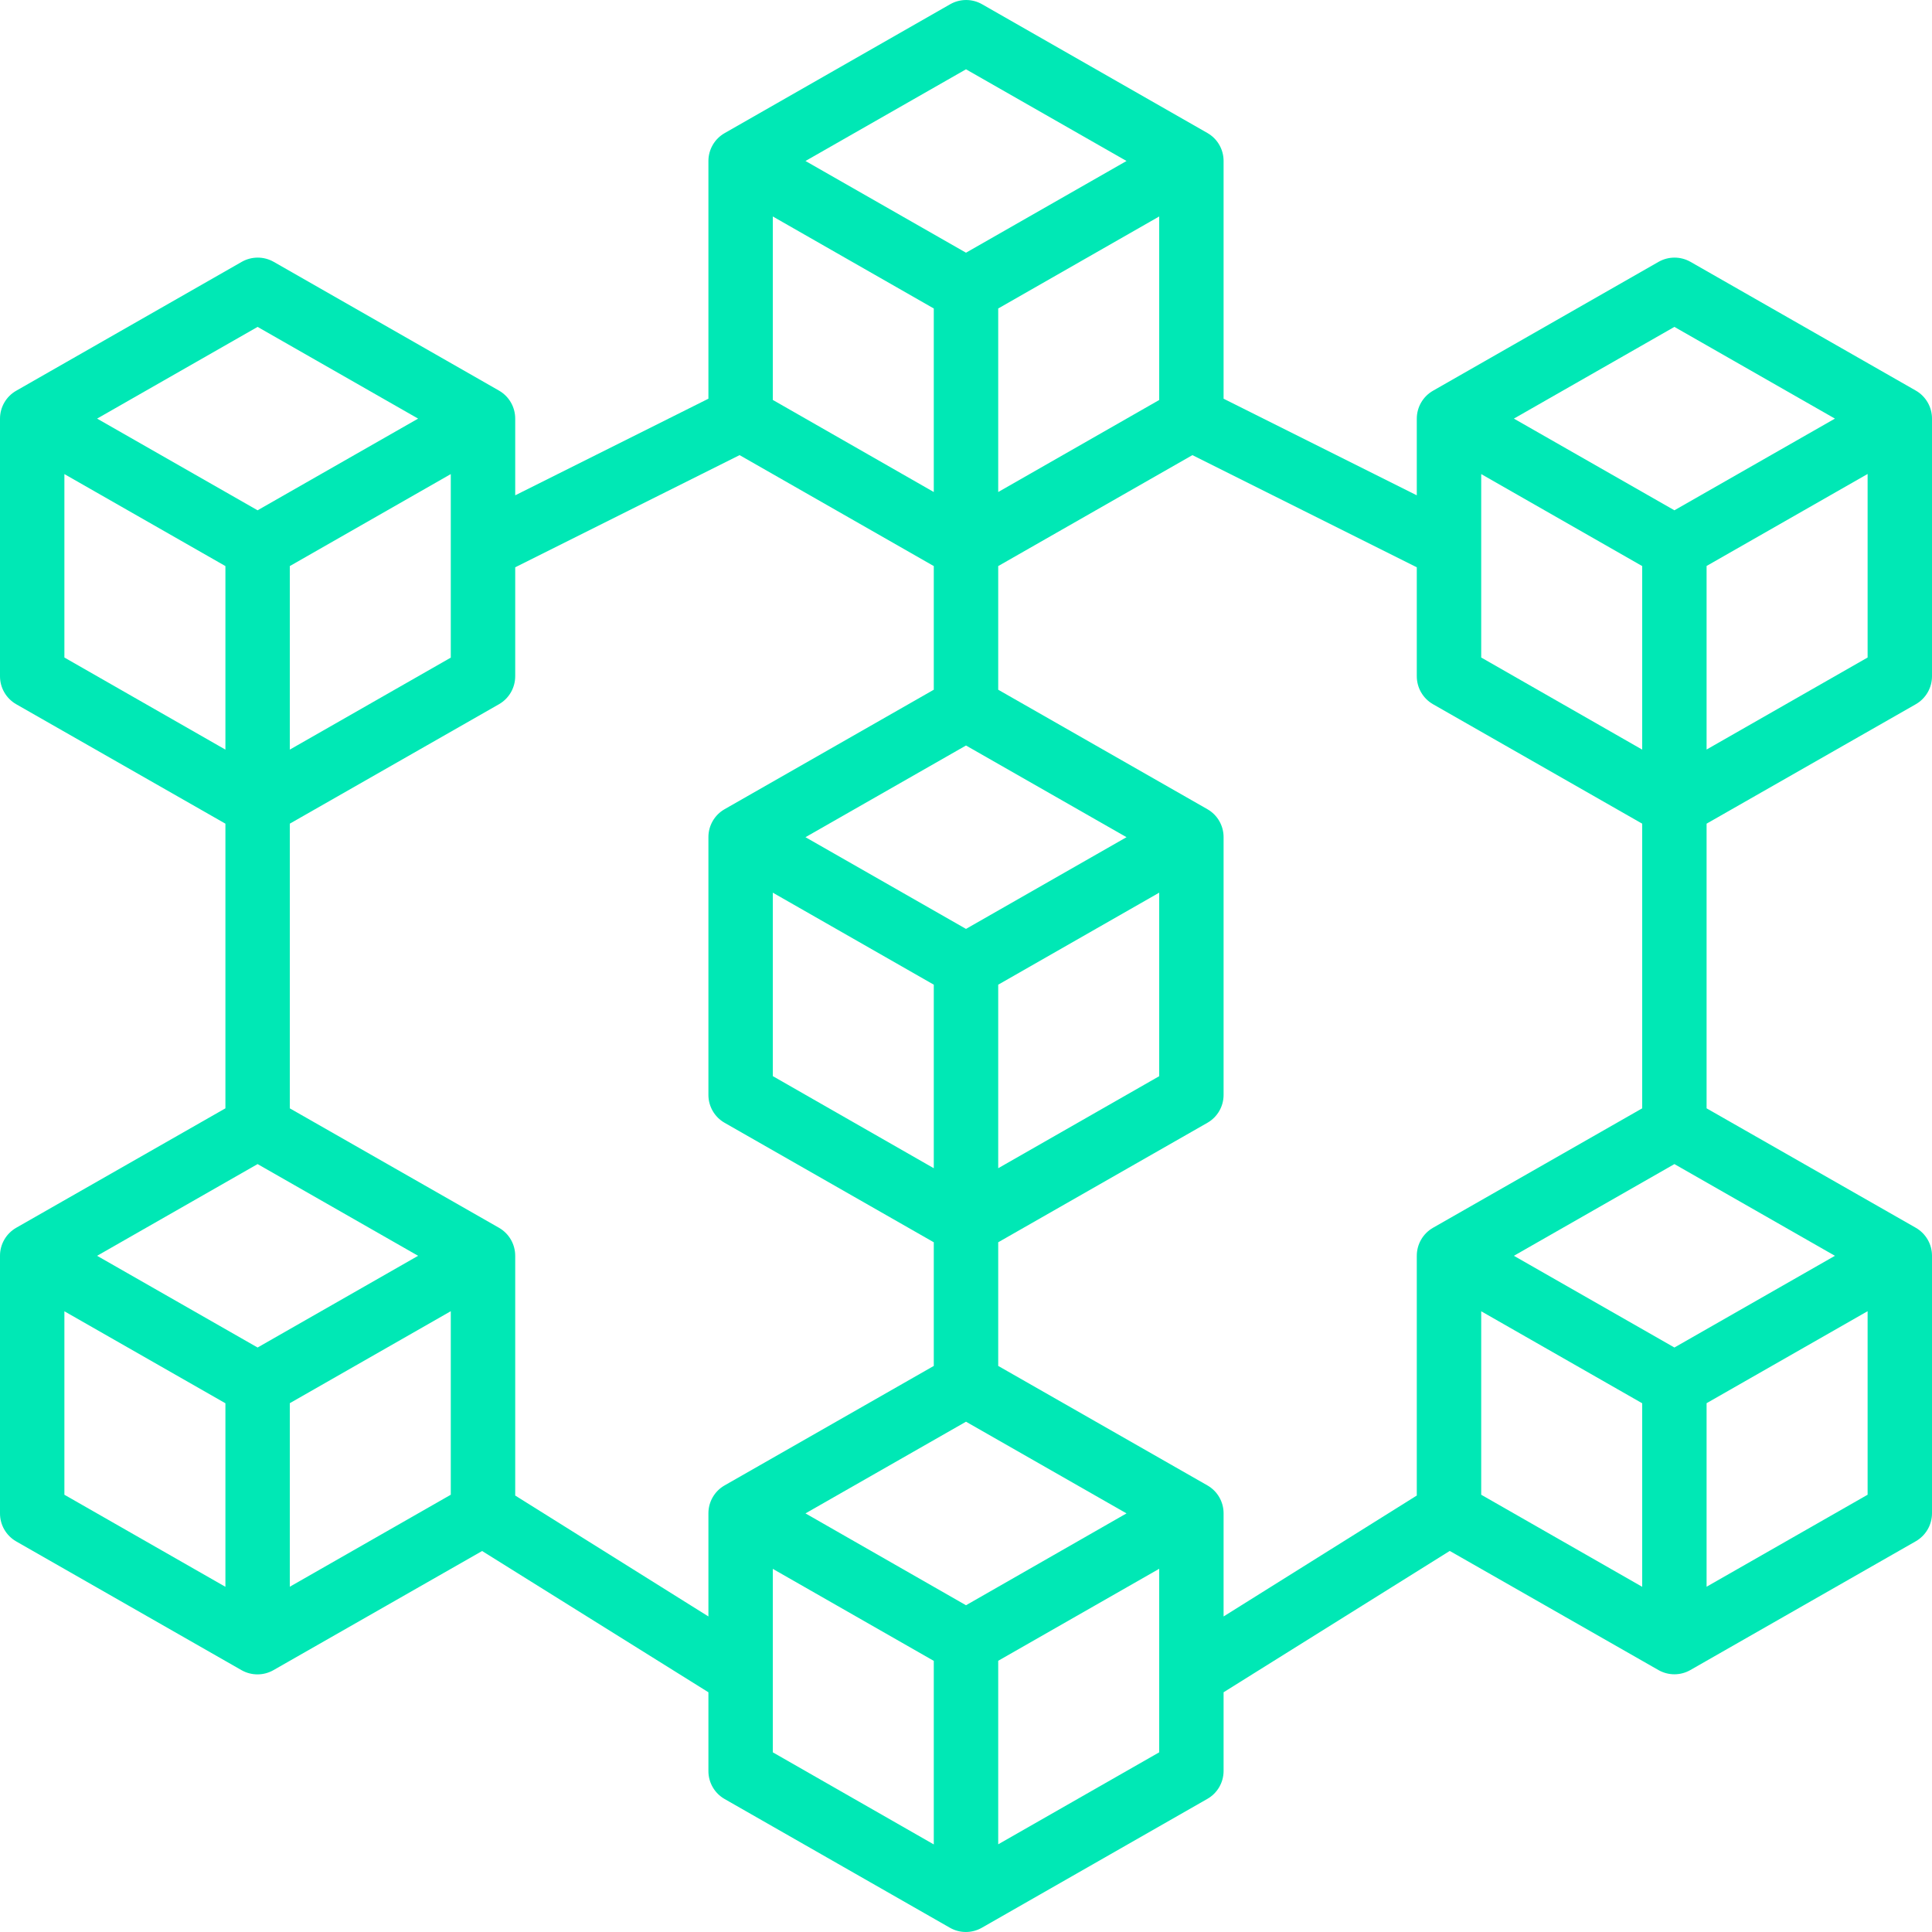 <svg xmlns="http://www.w3.org/2000/svg" xmlns:xlink="http://www.w3.org/1999/xlink" width="70px" height="70px" viewBox="0 0 70 70"><title>icon-multi-chain</title><desc>Created with Sketch.</desc><g id="Page-1" stroke="none" stroke-width="1" fill="none" fill-rule="evenodd"><g id="TomoX9" transform="translate(-295, -10064)" fill="#00E8B5" fill-rule="nonzero"><g id="icon-multi-chain" transform="translate(295, 10064)"><path d="M69.417,25.513 C69.778,25.304 70.001,24.918 70,24.5 L70,15.167 C70.001,14.749 69.778,14.363 69.417,14.154 L61.25,9.487 C60.891,9.283 60.451,9.283 60.093,9.487 L51.926,14.154 C51.561,14.36 51.334,14.747 51.333,15.167 L51.333,17.946 L44.333,14.446 L44.333,5.833 C44.334,5.416 44.112,5.029 43.75,4.821 L35.583,0.154 C35.225,-0.051 34.785,-0.051 34.426,0.154 L26.259,4.821 C25.894,5.027 25.668,5.414 25.667,5.833 L25.667,14.446 L18.667,17.946 L18.667,15.167 C18.667,14.749 18.445,14.363 18.083,14.154 L9.917,9.487 C9.558,9.283 9.118,9.283 8.759,9.487 L0.593,14.154 C0.227,14.36 0.001,14.747 -2.28205229e-06,15.167 L-2.28205229e-06,24.5 C-0.001,24.918 0.222,25.304 0.583,25.513 L8.167,29.843 L8.167,40.157 L0.583,44.487 C0.222,44.696 -0.001,45.082 -2.28205229e-06,45.5 L-2.28205229e-06,54.833 C-0.001,55.251 0.222,55.637 0.583,55.846 L8.75,60.513 C9.109,60.717 9.549,60.717 9.907,60.513 L17.468,56.196 L25.667,61.314 L25.667,64.167 C25.666,64.584 25.888,64.971 26.25,65.179 L34.417,69.846 C34.775,70.051 35.215,70.051 35.574,69.846 L43.741,65.179 C44.106,64.973 44.332,64.586 44.333,64.167 L44.333,61.314 L52.527,56.193 L60.088,60.509 C60.447,60.714 60.887,60.714 61.245,60.509 L69.412,55.843 C69.774,55.635 69.999,55.251 70,54.833 L70,45.5 C70.001,45.082 69.778,44.696 69.417,44.487 L61.833,40.157 L61.833,29.843 L69.417,25.513 Z M61.833,27.157 L61.833,20.506 L67.667,17.173 L67.667,23.823 L61.833,27.157 Z M60.667,48.823 L54.851,45.5 L60.667,42.177 L66.483,45.5 L60.667,48.823 Z M53.667,17.177 L59.5,20.51 L59.5,27.16 L53.667,23.823 L53.667,17.177 Z M60.667,11.844 L66.483,15.167 L60.667,18.489 L54.851,15.167 L60.667,11.844 Z M35,58.161 L29.184,54.833 L35,51.511 L40.816,54.833 L35,58.161 Z M28,32.343 L33.833,35.677 L33.833,42.327 L28,38.99 L28,32.343 Z M36.167,35.677 L42,32.343 L42,38.993 L36.167,42.327 L36.167,35.677 Z M35,33.656 L29.184,30.333 L35,27.011 L40.816,30.333 L35,33.656 Z M28,7.843 L33.833,11.177 L33.833,17.827 L28,14.49 L28,7.843 Z M36.167,11.177 L42,7.843 L42,14.493 L36.167,17.827 L36.167,11.177 Z M35,2.511 L40.816,5.833 L35,9.156 L29.184,5.833 L35,2.511 Z M10.5,20.51 L16.333,17.177 L16.333,23.827 L10.5,27.16 L10.5,20.51 Z M9.333,11.844 L15.149,15.167 L9.333,18.489 L3.518,15.167 L9.333,11.844 Z M2.333,17.177 L8.167,20.51 L8.167,27.16 L2.333,23.823 L2.333,17.177 Z M9.333,48.823 L3.518,45.5 L9.333,42.177 L15.149,45.5 L9.333,48.823 Z M2.333,47.51 L8.167,50.843 L8.167,57.493 L2.333,54.157 L2.333,47.51 Z M10.5,57.49 L10.5,50.84 L16.333,47.507 L16.333,54.157 L10.5,57.49 Z M18.667,54.186 L18.667,45.5 C18.667,45.082 18.445,44.696 18.083,44.487 L10.5,40.157 L10.5,29.843 L18.083,25.513 C18.445,25.304 18.667,24.918 18.667,24.5 L18.667,20.554 L26.797,16.49 L33.833,20.51 L33.833,24.99 L26.25,29.321 C25.888,29.529 25.666,29.916 25.667,30.333 L25.667,39.667 C25.666,40.084 25.888,40.471 26.25,40.679 L33.833,45.01 L33.833,49.49 L26.25,53.821 C25.888,54.029 25.666,54.416 25.667,54.833 L25.667,58.567 L18.667,54.186 Z M28,56.843 L33.833,60.177 L33.833,66.827 L28,63.49 L28,56.843 Z M36.167,66.823 L36.167,60.173 L42,56.84 L42,63.49 L36.167,66.823 Z M43.75,53.821 L36.167,49.49 L36.167,45.01 L43.75,40.679 C44.112,40.471 44.334,40.084 44.333,39.667 L44.333,30.333 C44.334,29.916 44.112,29.529 43.75,29.321 L36.167,24.99 L36.167,20.51 L43.203,16.49 L51.333,20.554 L51.333,24.5 C51.333,24.918 51.555,25.304 51.917,25.513 L59.5,29.843 L59.5,40.157 L51.917,44.487 C51.555,44.696 51.333,45.082 51.333,45.5 L51.333,54.186 L44.333,58.567 L44.333,54.833 C44.334,54.416 44.112,54.029 43.75,53.821 Z M53.667,47.51 L59.5,50.843 L59.5,57.493 L53.667,54.157 L53.667,47.51 Z M61.833,57.49 L61.833,50.84 L67.667,47.507 L67.667,54.157 L61.833,57.49 Z" id="Shape"></path></g></g></g></svg>